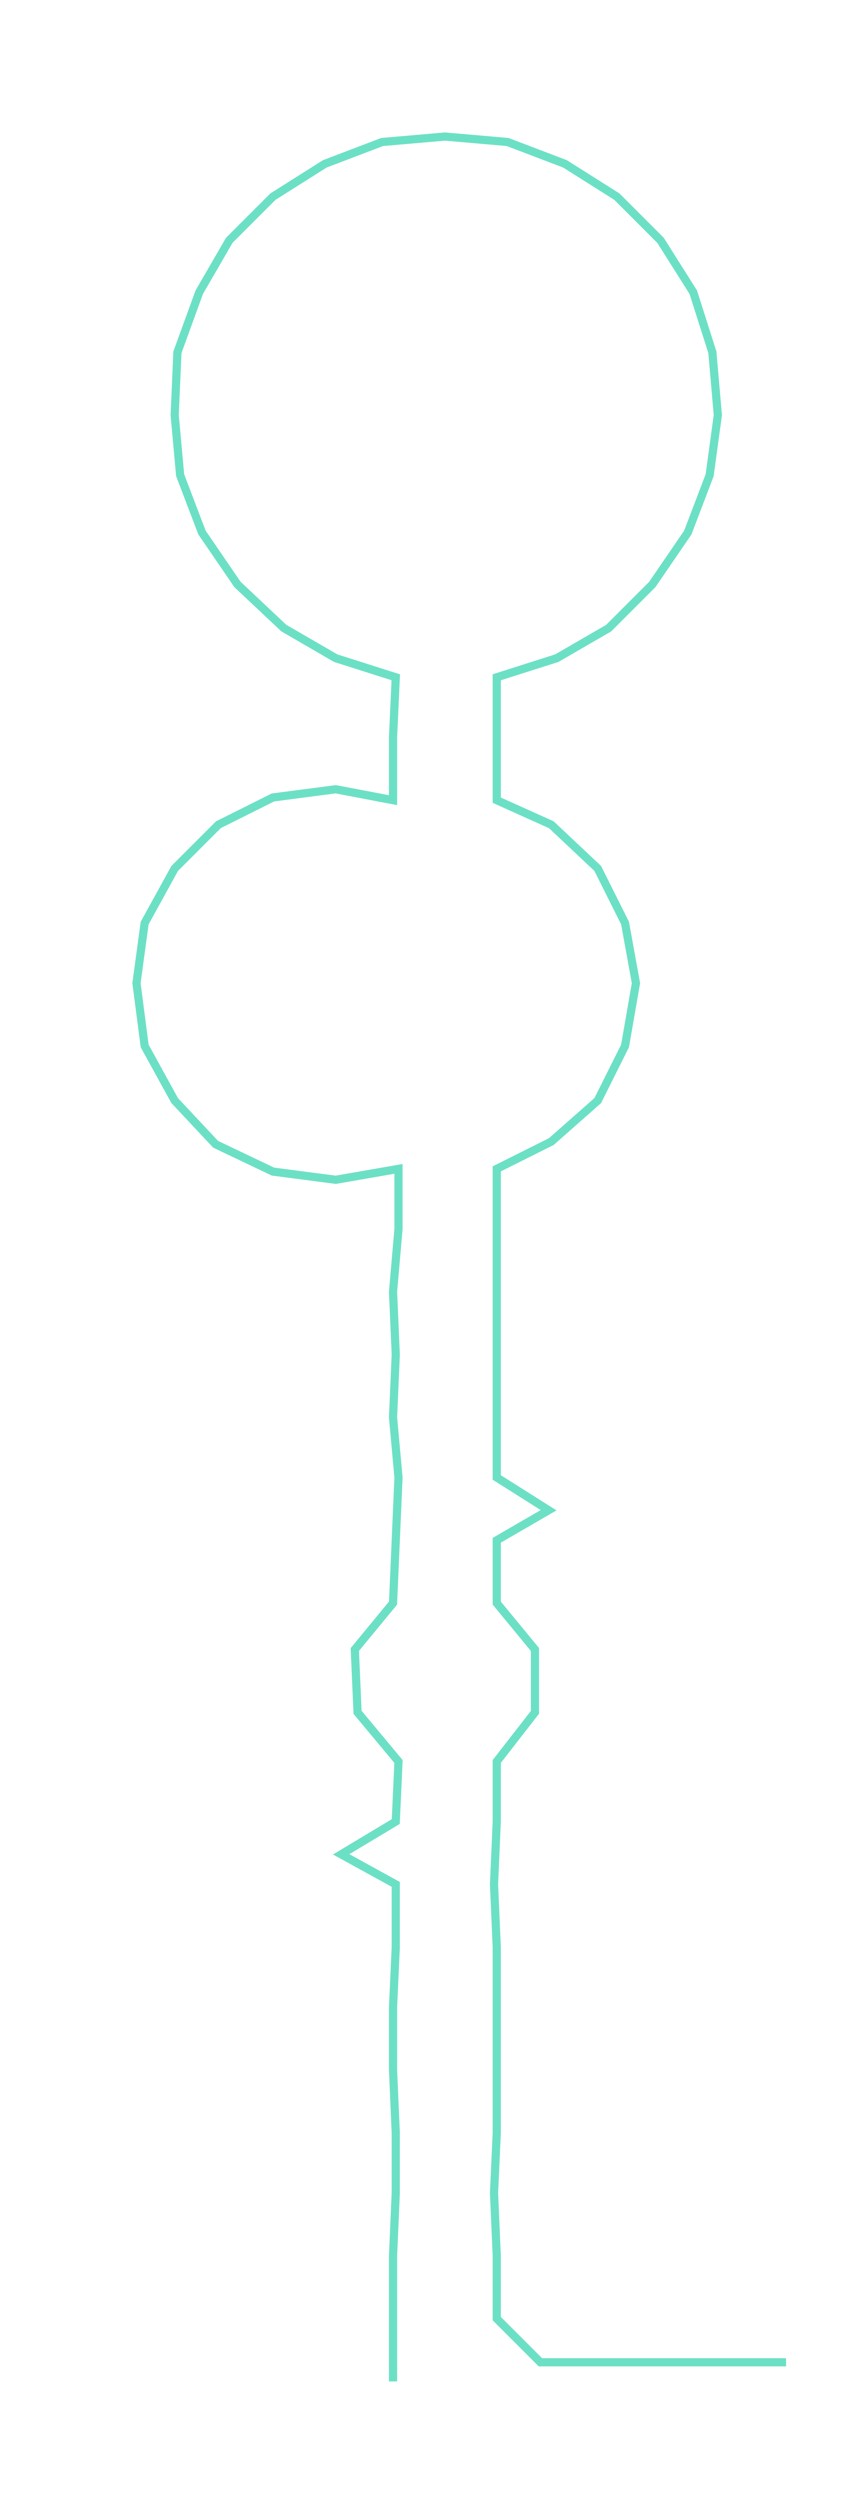 <ns0:svg xmlns:ns0="http://www.w3.org/2000/svg" width="103.623px" height="300px" viewBox="0 0 316.185 915.391"><ns0:path style="stroke:#6ce0c5;stroke-width:3px;fill:none;" d="M144 872 L144 872 L144 849 L144 826 L145 803 L145 781 L144 758 L144 735 L145 713 L145 690 L125 679 L145 667 L146 645 L131 627 L130 604 L144 587 L145 564 L146 541 L144 519 L145 496 L144 473 L146 450 L146 428 L123 432 L100 429 L79 419 L64 403 L53 383 L50 360 L53 338 L64 318 L80 302 L100 292 L123 289 L144 293 L144 270 L145 248 L123 241 L104 230 L87 214 L74 195 L66 174 L64 152 L65 129 L73 107 L84 88 L100 72 L119 60 L140 52 L163 50 L186 52 L207 60 L226 72 L242 88 L254 107 L261 129 L263 152 L260 174 L252 195 L239 214 L223 230 L204 241 L182 248 L182 270 L182 293 L202 302 L219 318 L229 338 L233 360 L229 383 L219 403 L202 418 L182 428 L182 450 L182 473 L182 496 L182 519 L182 541 L201 553 L182 564 L182 587 L196 604 L196 627 L182 645 L182 667 L181 690 L182 713 L182 735 L182 758 L182 781 L181 803 L182 826 L182 849 L198 865 L220 865 L243 865 L266 865 L288 865" /></ns0:svg>